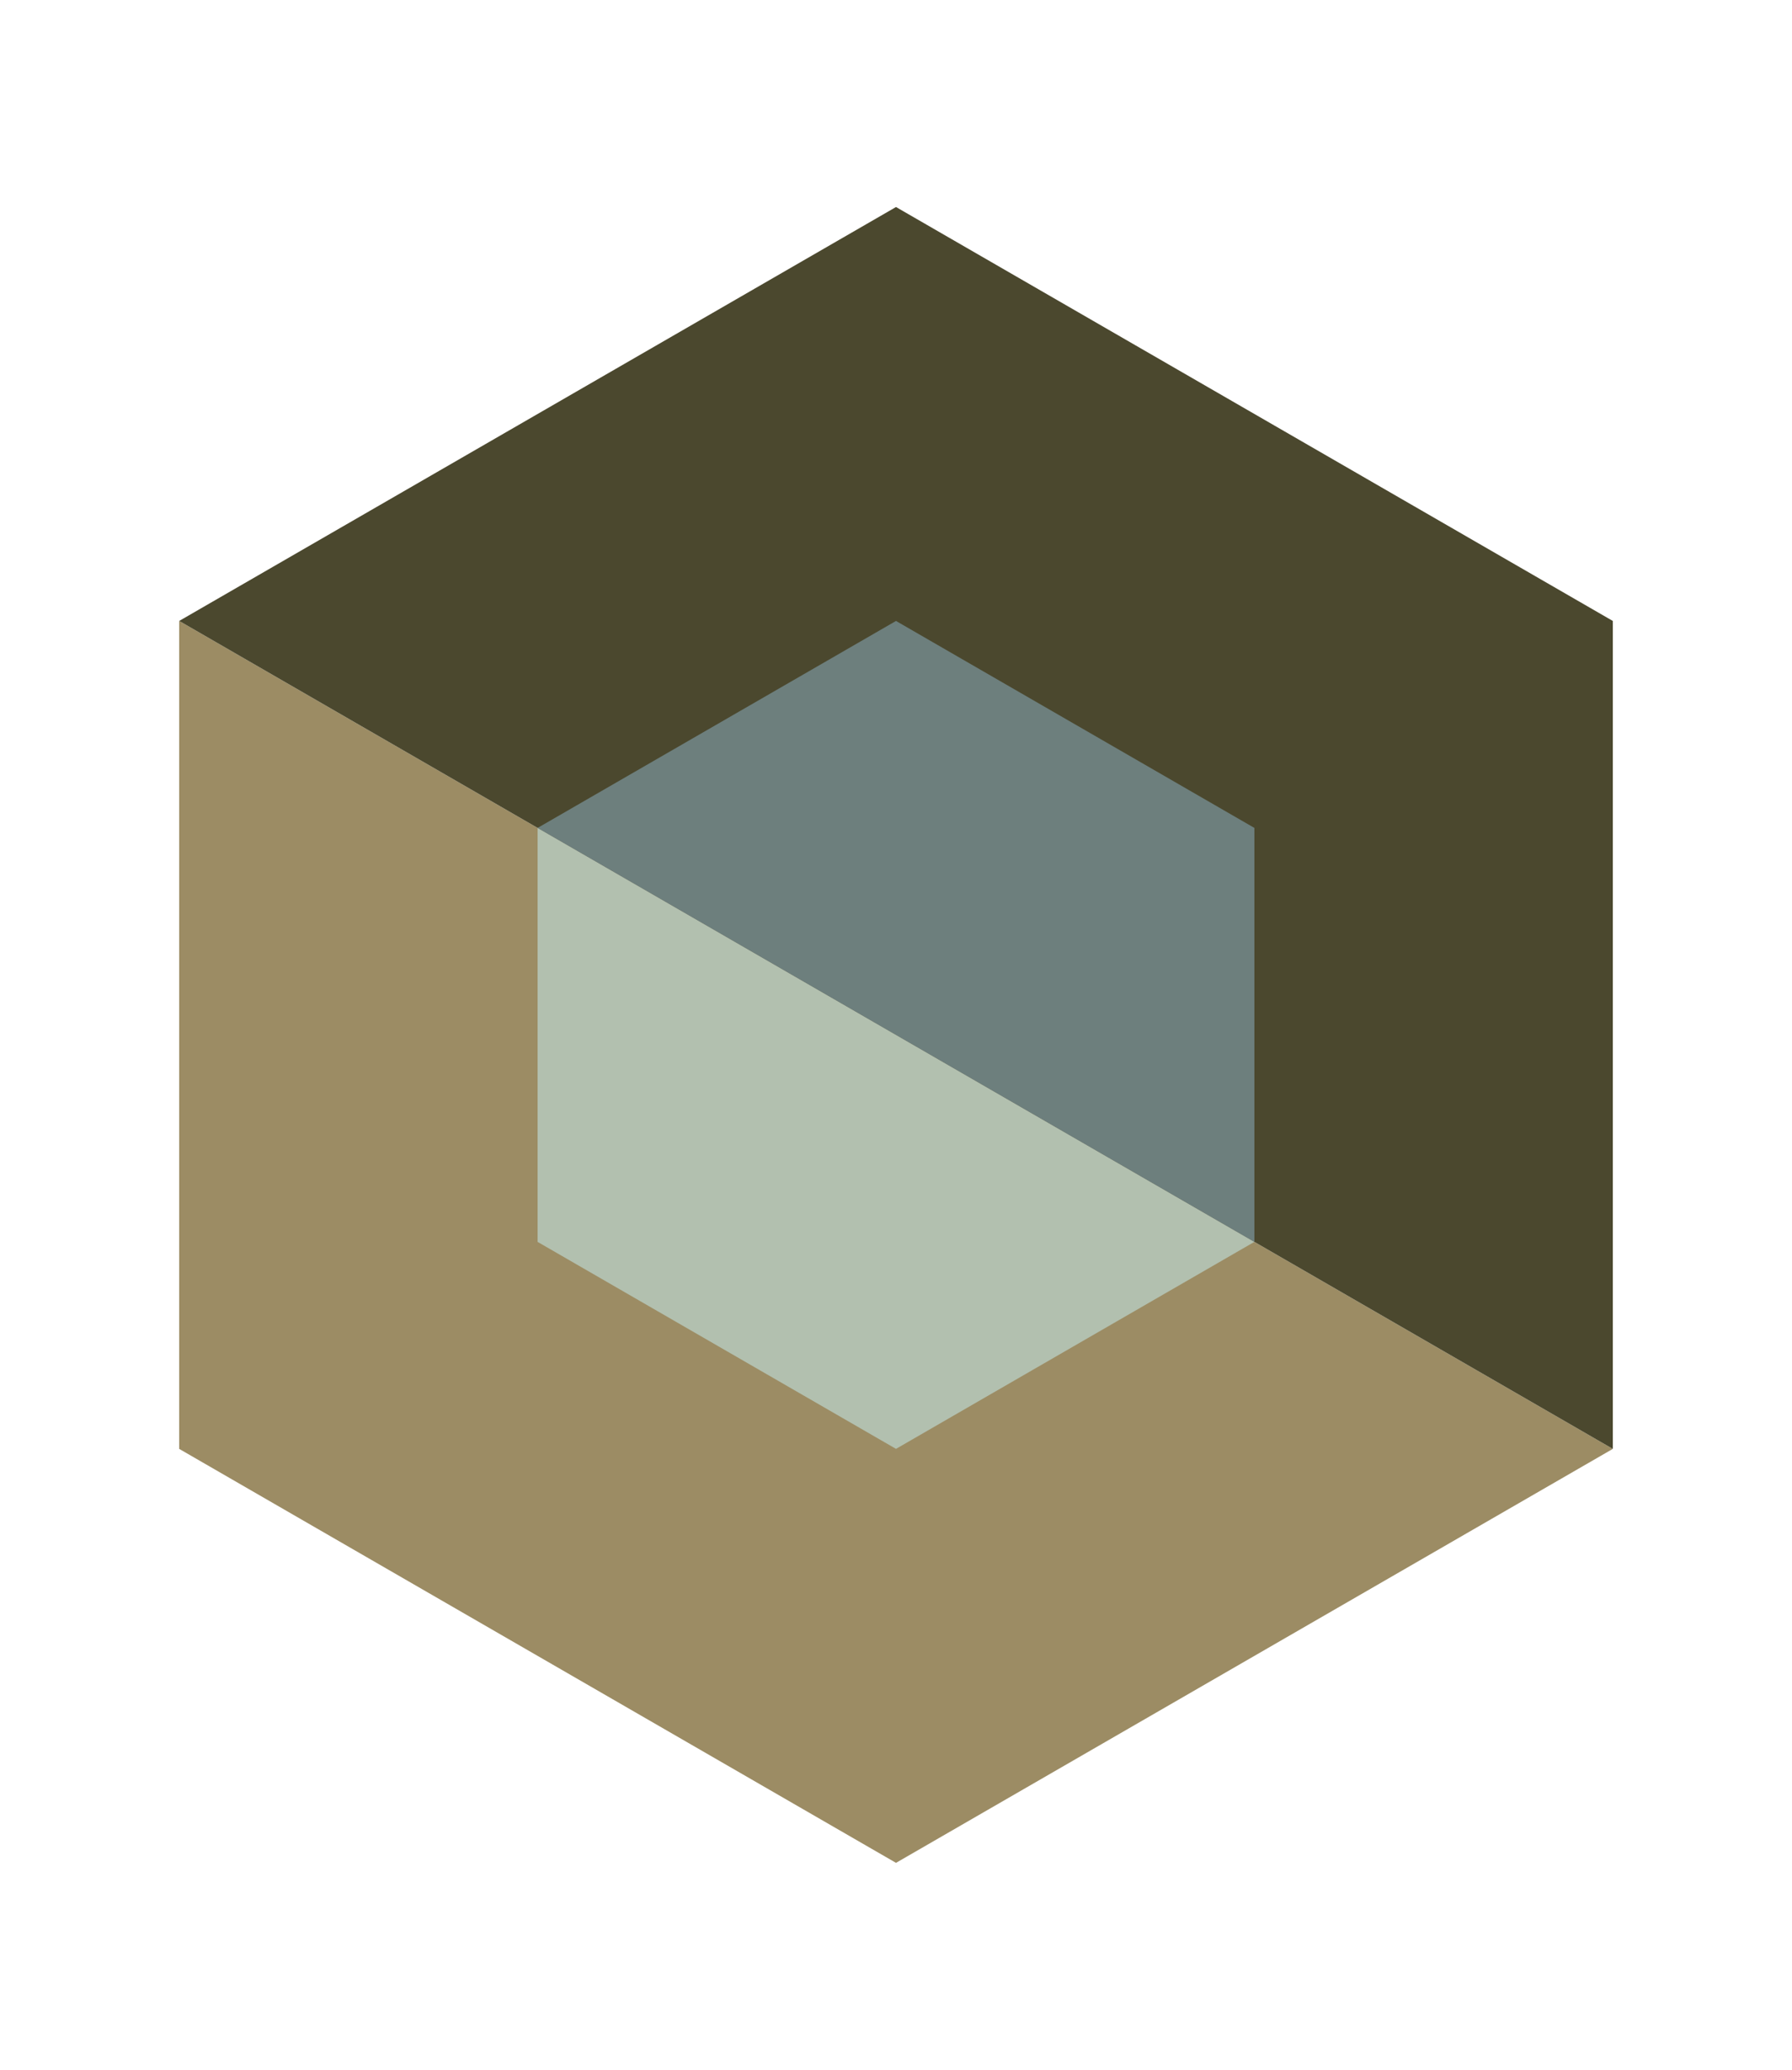 <svg xmlns="http://www.w3.org/2000/svg" width="100" height="115.47"><path fill="#9c8c64" d="M90 80.83 10 34.641V80.83l40 23.094z"/><path fill="#4b482e" d="M50 11.549 10 34.641 90 80.83V34.641z"/><path fill="#b2c0af" d="M30 46.188v23.094l20 11.547 19.998-11.547z"/><path fill="#6d7f7d" d="m30 46.188 39.998 23.094H70V46.188L50 34.641z"/></svg>